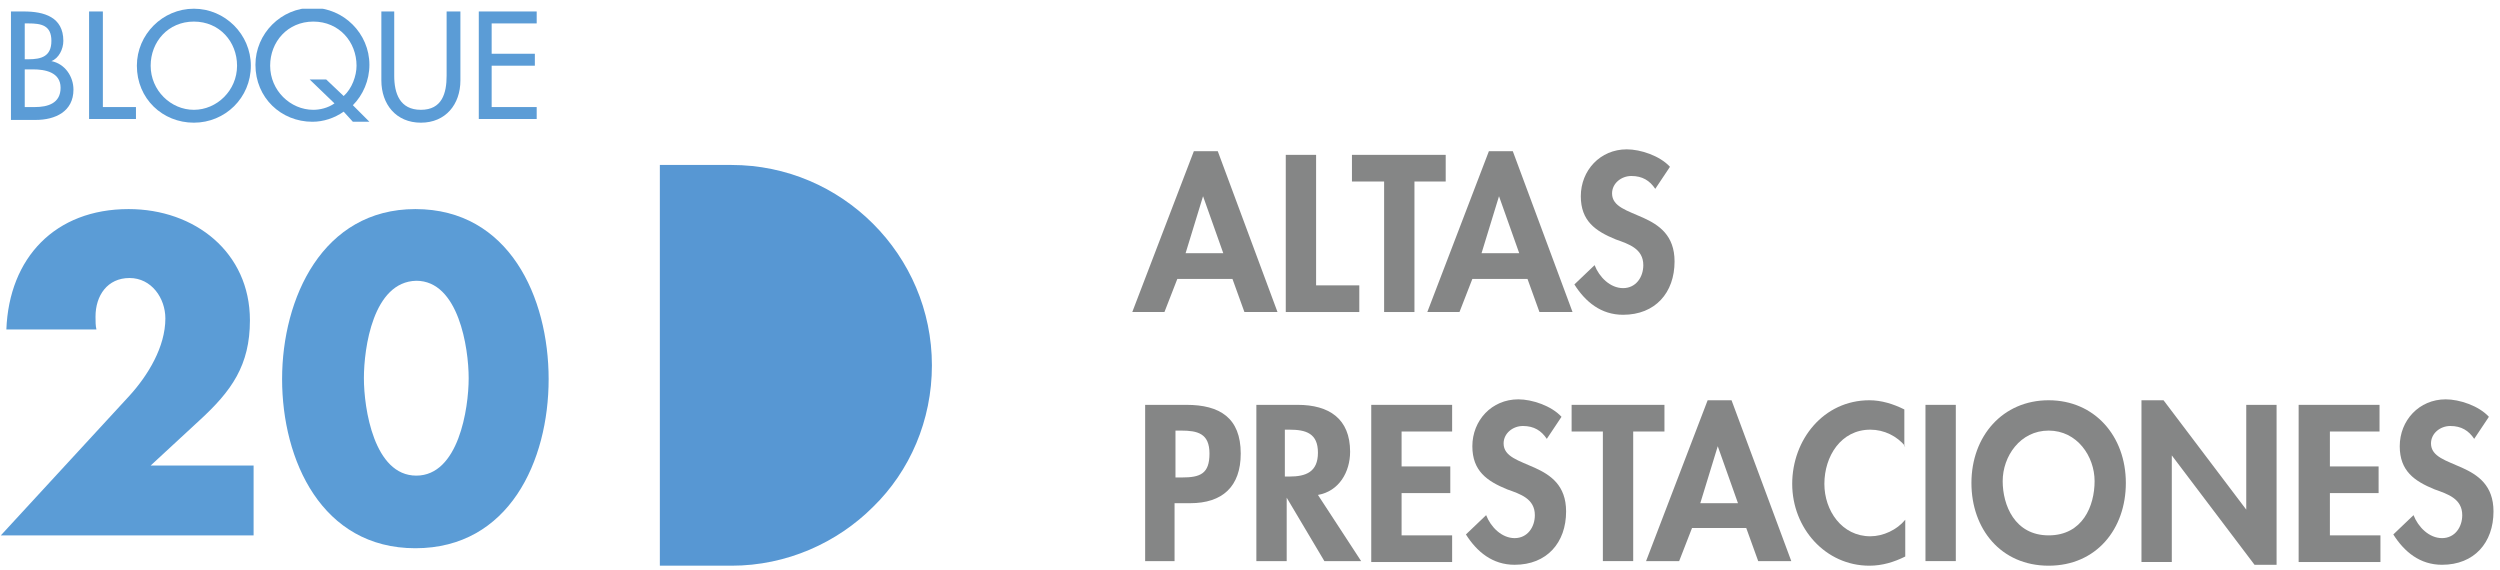 <svg width="272" height="62" viewBox="0 0 272 62" fill="none" xmlns="http://www.w3.org/2000/svg">
<g clip-path="url(#clip0)">
<path d="M1.192 1.248H2.592C4.792 1.248 6.892 1.848 6.892 4.448C6.892 5.348 6.392 6.348 5.592 6.648C7.092 6.948 7.992 8.348 7.992 9.748C7.992 12.148 5.992 13.048 3.892 13.048H1.192V1.248ZM2.692 6.448H3.092C4.492 6.448 5.592 6.148 5.592 4.448C5.592 2.748 4.492 2.548 3.092 2.548H2.692V6.448ZM2.692 11.648H3.792C5.192 11.648 6.592 11.248 6.592 9.548C6.592 7.848 4.892 7.548 3.592 7.548H2.692V11.648Z" fill="#5B9CD6"/>
<path d="M11.192 11.648H14.792V12.948H9.692V1.248H11.192V11.648Z" fill="#5B9CD6"/>
<path d="M27.292 7.148C27.292 10.648 24.492 13.348 21.092 13.348C17.692 13.348 14.892 10.748 14.892 7.148C14.892 3.748 17.692 0.948 21.092 0.948C24.492 0.948 27.292 3.748 27.292 7.148ZM25.792 7.148C25.792 4.548 23.892 2.348 21.092 2.348C18.292 2.348 16.392 4.548 16.392 7.148C16.392 9.848 18.592 11.948 21.092 11.948C23.592 11.948 25.792 9.848 25.792 7.148Z" fill="#5B9CD6"/>
<path d="M38.392 13.248L37.392 12.148C36.392 12.848 35.192 13.248 33.992 13.248C30.592 13.248 27.792 10.648 27.792 7.048C27.792 3.648 30.592 0.848 33.992 0.848C37.392 0.848 40.192 3.648 40.192 7.048C40.192 8.748 39.492 10.348 38.392 11.448L40.192 13.248H38.392ZM37.392 10.448C38.292 9.648 38.792 8.248 38.792 7.148C38.792 4.548 36.892 2.348 34.092 2.348C31.292 2.348 29.392 4.548 29.392 7.148C29.392 9.848 31.592 11.948 34.092 11.948C34.792 11.948 35.692 11.748 36.392 11.248L33.692 8.648H35.492L37.392 10.448Z" fill="#5B9CD6"/>
<path d="M42.892 1.248V8.248C42.892 10.148 43.492 11.948 45.792 11.948C48.092 11.948 48.592 10.148 48.592 8.248V1.248H50.092V8.748C50.092 11.348 48.492 13.348 45.792 13.348C43.092 13.348 41.492 11.348 41.492 8.748V1.248H42.892Z" fill="#5B9CD6"/>
<path d="M52.092 1.248H58.392V2.548H53.492V5.848H58.192V7.148H53.492V11.648H58.392V12.948H52.092V1.248Z" fill="#5B9CD6"/>
<path d="M27.592 50.748V58.248H0.092L14.092 43.048C16.092 40.848 17.992 37.748 17.992 34.648C17.992 32.448 16.492 30.248 14.092 30.248C11.692 30.248 10.392 32.148 10.392 34.448C10.392 34.948 10.392 35.448 10.492 35.848H0.692C0.992 28.048 5.992 22.748 13.992 22.748C21.192 22.748 27.192 27.448 27.192 34.848C27.192 39.748 25.192 42.548 21.692 45.748L16.392 50.648H27.592V50.748Z" fill="#5B9CD6"/>
<path d="M59.692 41.248C59.692 50.148 55.392 59.648 45.192 59.648C34.992 59.648 30.692 50.048 30.692 41.248C30.692 32.448 35.092 22.748 45.192 22.748C55.392 22.748 59.692 32.348 59.692 41.248ZM39.592 41.148C39.592 44.448 40.692 51.748 45.292 51.748C49.892 51.748 50.992 44.448 50.992 41.148C50.992 37.848 49.892 30.548 45.292 30.548C40.592 30.648 39.592 37.848 39.592 41.148Z" fill="#5B9CD6"/>
<path d="M101.392 39.748C101.392 45.748 98.992 51.248 94.992 55.148C91.092 59.048 85.592 61.548 79.592 61.548H71.792V17.948H79.592C91.592 17.948 101.392 27.748 101.392 39.748Z" fill="#5797D3"/>
<path d="M128.092 30.348L126.692 33.948H123.192L129.892 16.448H132.492L138.992 33.948H135.392L134.092 30.348H128.092ZM130.892 21.348L128.992 27.548H133.092L130.892 21.348Z" fill="#858686"/>
<path d="M143.192 31.048H147.892V33.948H139.892V16.848H143.192V31.048Z" fill="#858686"/>
<path d="M153.892 33.948H150.592V19.748H147.092V16.848H157.292V19.748H153.892V33.948Z" fill="#858686"/>
<path d="M160.192 30.348L158.792 33.948H155.292L161.992 16.448H164.592L171.092 33.948H167.492L166.192 30.348H160.192ZM163.092 21.348L161.192 27.548H165.292L163.092 21.348Z" fill="#858686"/>
<path d="M180.092 20.548C179.492 19.648 178.692 19.148 177.492 19.148C176.392 19.148 175.392 19.948 175.392 21.048C175.392 23.948 182.192 22.748 182.192 28.448C182.192 31.848 180.092 34.248 176.592 34.248C174.192 34.248 172.492 32.848 171.292 30.948L173.492 28.848C173.992 30.148 175.192 31.348 176.592 31.348C177.992 31.348 178.792 30.148 178.792 28.848C178.792 27.048 177.192 26.548 175.792 26.048C173.592 25.148 171.992 24.048 171.992 21.348C171.992 18.548 174.092 16.248 176.992 16.248C178.492 16.248 180.592 16.948 181.692 18.148L180.092 20.548Z" fill="#858686"/>
<path d="M127.892 61.048H124.592V44.048H129.092C132.692 44.048 134.992 45.448 134.992 49.348C134.992 52.948 132.992 54.748 129.492 54.748H127.792V61.048H127.892ZM127.892 51.948H128.592C130.592 51.948 131.592 51.548 131.592 49.348C131.592 47.148 130.292 46.848 128.492 46.848H127.892V51.948Z" fill="#858686"/>
<path d="M148.092 61.048H144.092L139.992 54.148V61.048H136.692V44.048H141.192C144.592 44.048 146.892 45.548 146.892 49.148C146.892 51.348 145.692 53.448 143.392 53.848L148.092 61.048ZM139.892 51.848H140.292C142.092 51.848 143.392 51.348 143.392 49.248C143.392 47.148 142.092 46.748 140.292 46.748H139.792V51.848H139.892Z" fill="#858686"/>
<path d="M152.492 46.948V50.748H157.792V53.648H152.492V58.248H157.992V61.148H149.192V44.048H157.992V46.948H152.492Z" fill="#858686"/>
<path d="M168.292 47.748C167.692 46.848 166.892 46.348 165.692 46.348C164.592 46.348 163.592 47.148 163.592 48.248C163.592 51.148 170.392 49.948 170.392 55.648C170.392 59.048 168.292 61.448 164.792 61.448C162.392 61.448 160.692 60.048 159.492 58.148L161.692 56.048C162.192 57.348 163.392 58.548 164.792 58.548C166.192 58.548 166.992 57.348 166.992 56.048C166.992 54.248 165.392 53.748 163.992 53.248C161.792 52.348 160.192 51.248 160.192 48.548C160.192 45.748 162.292 43.448 165.192 43.448C166.692 43.448 168.792 44.148 169.892 45.348L168.292 47.748Z" fill="#858686"/>
<path d="M177.692 61.048H174.392V46.948H170.992V44.048H181.092V46.948H177.692V61.048Z" fill="#858686"/>
<path d="M184.092 57.448L182.692 61.048H179.092L185.792 43.548H188.392L194.892 61.048H191.292L189.992 57.448H184.092ZM186.892 48.548L184.992 54.748H189.092L186.892 48.548Z" fill="#858686"/>
<path d="M207.292 48.548C206.392 47.448 204.992 46.748 203.492 46.748C200.292 46.748 198.492 49.648 198.492 52.648C198.492 55.548 200.392 58.348 203.492 58.348C204.892 58.348 206.392 57.648 207.292 56.548V60.548C206.092 61.148 204.792 61.548 203.392 61.548C198.592 61.548 194.992 57.448 194.992 52.648C194.992 47.848 198.392 43.548 203.392 43.548C204.692 43.548 205.992 43.948 207.192 44.548V48.548H207.292Z" fill="#858686"/>
<path d="M212.792 61.048H209.492V44.048H212.792V61.048Z" fill="#858686"/>
<path d="M222.892 61.548C217.692 61.548 214.492 57.548 214.492 52.548C214.492 47.448 217.892 43.548 222.892 43.548C227.892 43.548 231.292 47.448 231.292 52.548C231.292 57.548 228.092 61.548 222.892 61.548ZM222.892 46.848C219.792 46.848 217.892 49.648 217.892 52.348C217.892 54.948 219.192 58.248 222.892 58.248C226.592 58.248 227.892 55.048 227.892 52.348C227.892 49.648 225.992 46.848 222.892 46.848Z" fill="#858686"/>
<path d="M232.992 43.548H235.392L244.392 55.448V44.048H247.692V61.448H245.292L236.292 49.548V61.148H232.992V43.548Z" fill="#858686"/>
<path d="M253.492 46.948V50.748H258.792V53.648H253.492V58.248H258.992V61.148H250.092V44.048H258.892V46.948H253.492Z" fill="#858686"/>
<path d="M269.192 47.748C268.592 46.848 267.792 46.348 266.592 46.348C265.492 46.348 264.492 47.148 264.492 48.248C264.492 51.148 271.292 49.948 271.292 55.648C271.292 59.048 269.192 61.448 265.692 61.448C263.292 61.448 261.592 60.048 260.392 58.148L262.592 56.048C263.092 57.348 264.292 58.548 265.692 58.548C267.092 58.548 267.892 57.348 267.892 56.048C267.892 54.248 266.292 53.748 264.892 53.248C262.692 52.348 261.092 51.248 261.092 48.548C261.092 45.748 263.192 43.448 266.092 43.448C267.592 43.448 269.692 44.148 270.792 45.348L269.192 47.748Z" fill="#858686"/>
</g>
<defs>
<clipPath id="clip0">
<rect width="271.3" height="60.6" fill="white" transform="translate(0.092 0.948)"/>
</clipPath>
</defs>
</svg>
